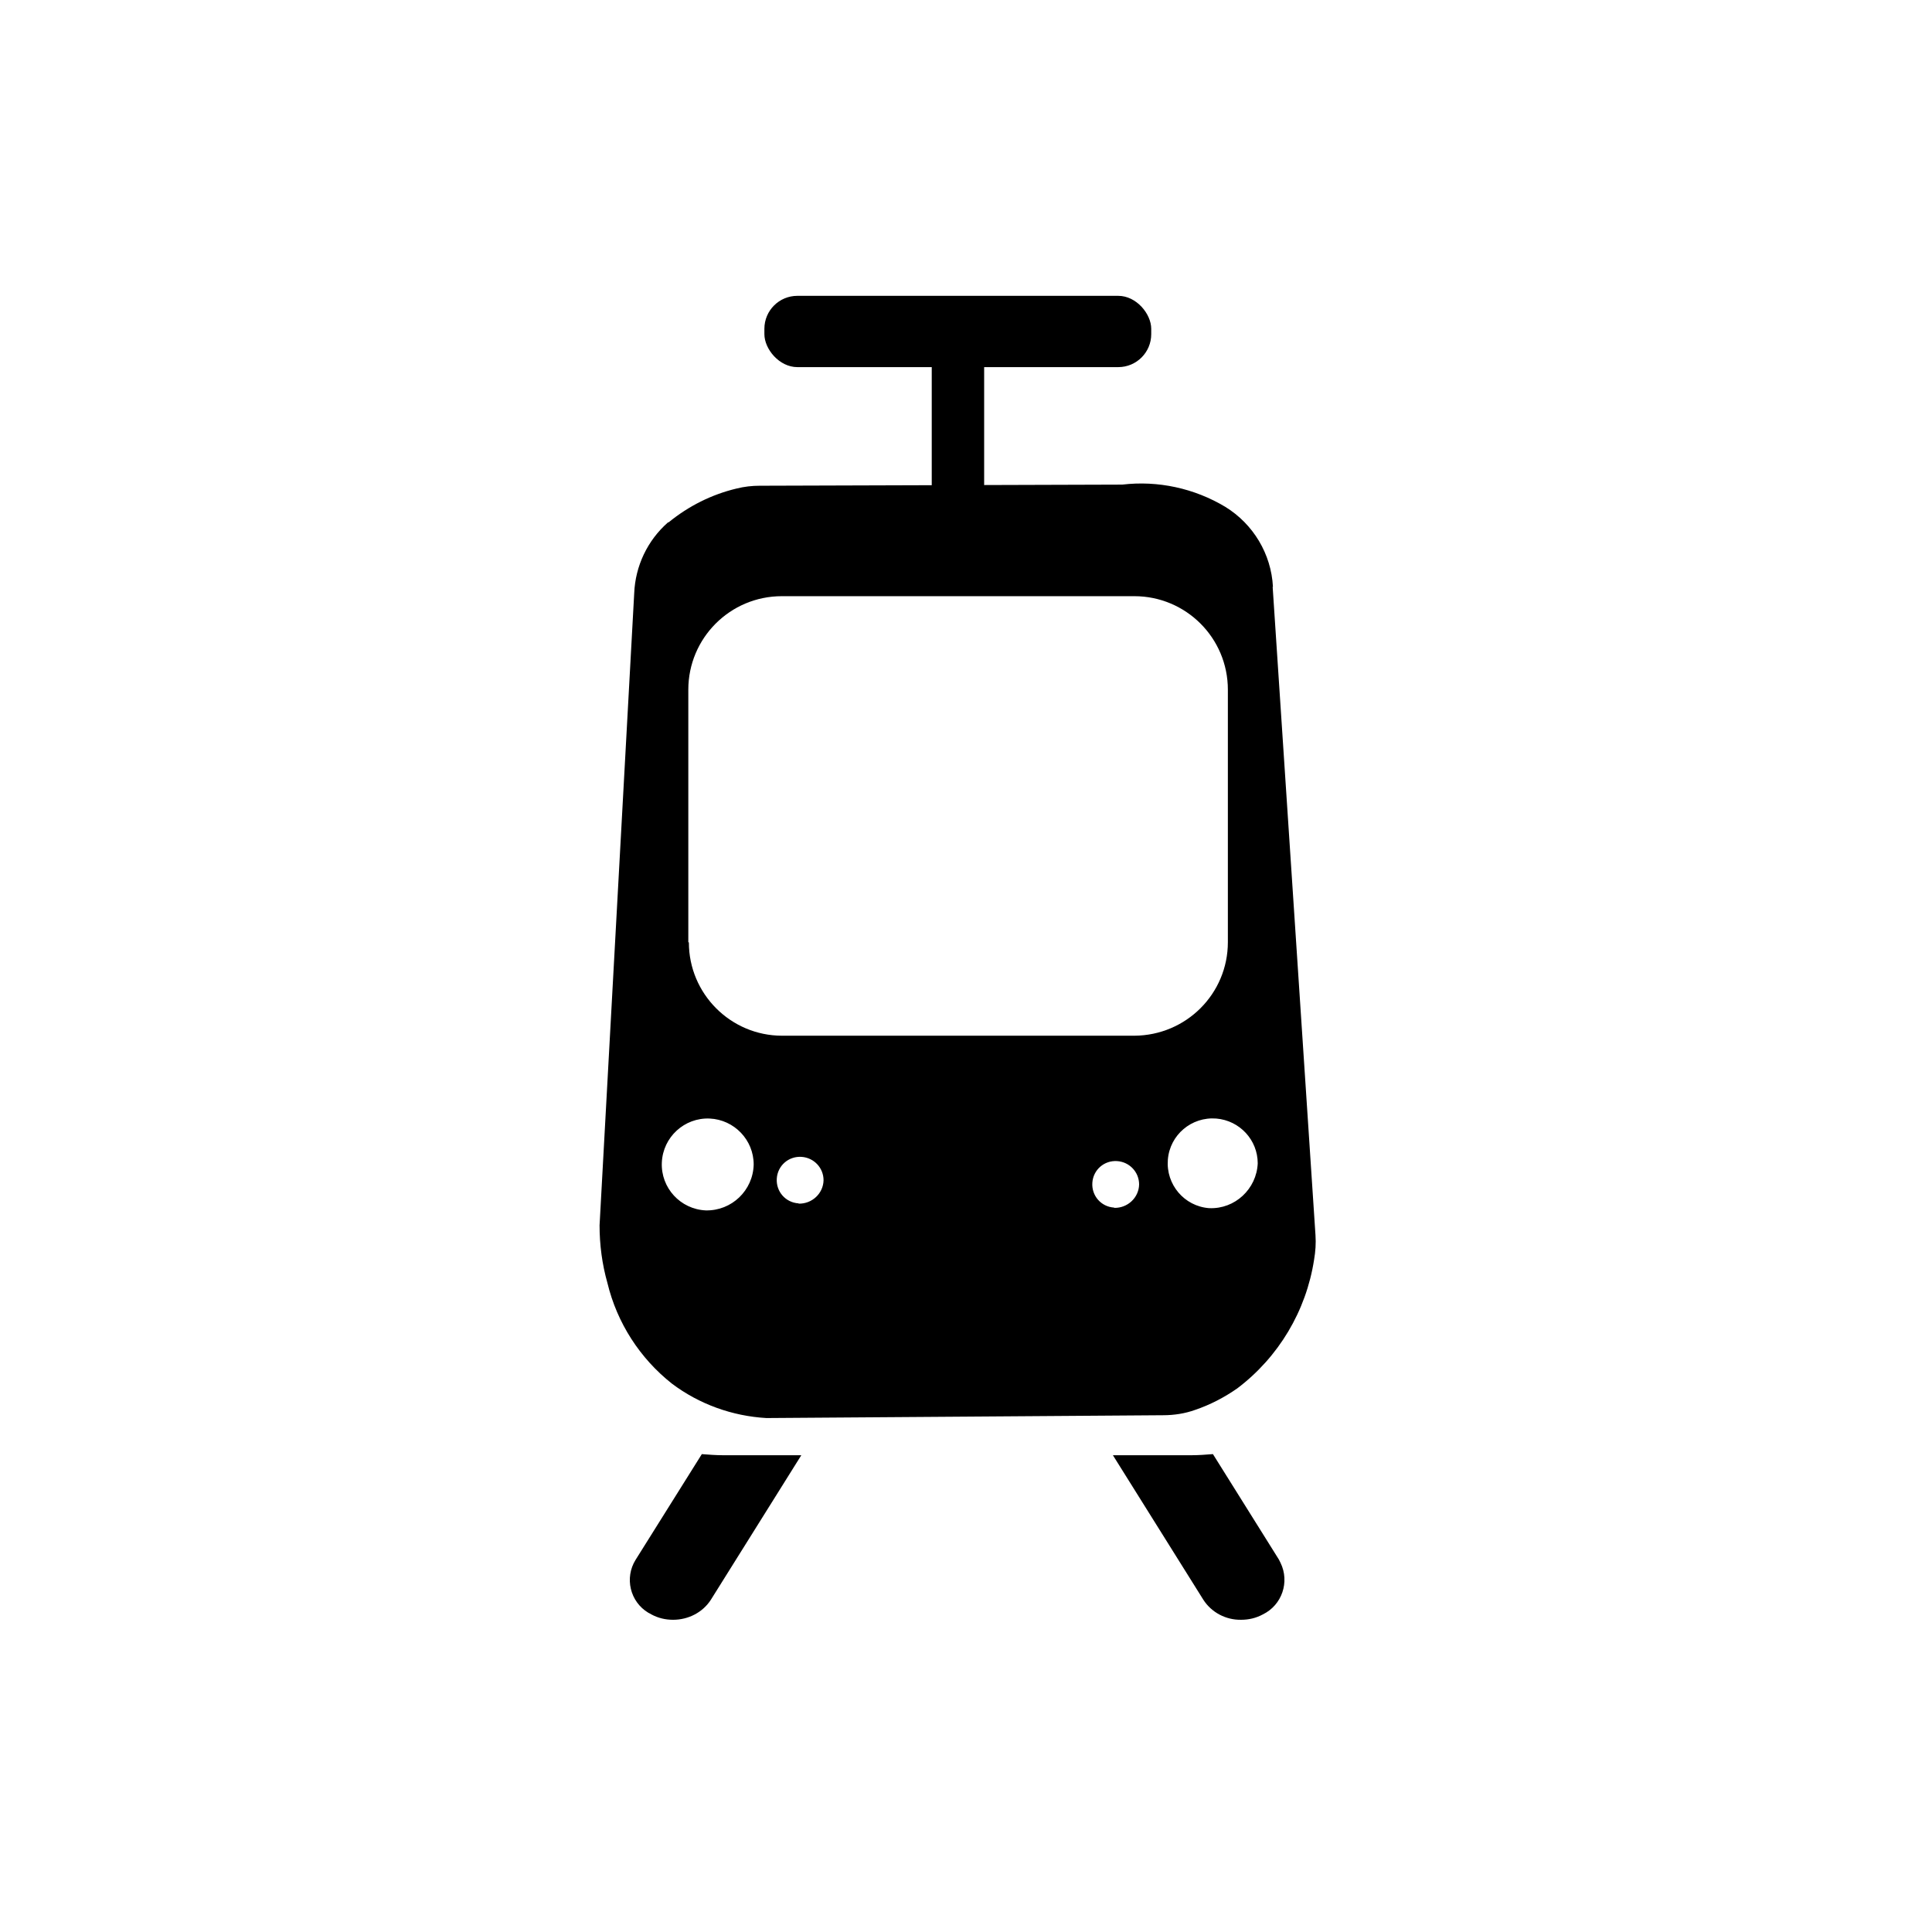<?xml version="1.0" encoding="UTF-8"?><svg id="a" xmlns="http://www.w3.org/2000/svg" viewBox="0 0 48 48"><g id="b" transform="scale(0.7 0.7) translate(10 10)"><path id="c" d="m14.91,41.61l-2.35,3.75c-.4.64-.2,1.49.45,1.88.04.02.08.04.11.06.24.13.5.19.77.19.54,0,1.05-.26,1.34-.71l3.21-5.13h-2.76c-.26,0-.52-.02-.78-.04"/><path id="d" d="m29.5,41.65l3.21,5.13c.29.45.8.72,1.34.71.27,0,.53-.06.77-.19.68-.33.96-1.15.63-1.83-.02-.04-.04-.08-.06-.12l-2.34-3.74c-.25.02-.51.04-.78.04h-2.77Z"/><rect id="e" x="23.07" y="2.84" width="1.86" height="4.71"/><path id="f" d="m35.18,10.83c-.06-1.17-.7-2.23-1.69-2.84-1.1-.66-2.39-.94-3.66-.79l-12.86.04c-.28,0-.55.03-.83.1-.88.21-1.7.62-2.41,1.2h-.02c-.73.64-1.16,1.55-1.2,2.51-.41,7.48-.82,14.96-1.23,22.44,0,.69.09,1.38.28,2.05.34,1.41,1.15,2.67,2.29,3.57.97.73,2.14,1.15,3.35,1.22l14.08-.1c.39,0,.78-.06,1.14-.19.53-.18,1.03-.44,1.49-.76,1.47-1.11,2.45-2.75,2.73-4.57.05-.29.07-.58.05-.87l-1.52-23.01Zm-20.13,22.13c-.9-.04-1.6-.8-1.56-1.7.04-.9.8-1.6,1.7-1.56.87.04,1.56.76,1.56,1.63-.02.92-.78,1.65-1.7,1.63Zm-.62-9.52v-8.96c0-1.83,1.48-3.32,3.32-3.32h12.51c1.83,0,3.32,1.48,3.32,3.32h0v8.96c0,1.83-1.48,3.31-3.32,3.32h-12.5c-1.83,0-3.31-1.49-3.31-3.31h0Zm3.91,9.27c-.46-.03-.8-.42-.77-.88.03-.46.42-.8.88-.77.44.03.78.39.78.83-.01.47-.41.84-.88.83h0Zm11.2.15c-.46-.03-.8-.42-.77-.88.03-.46.42-.8.88-.77.44.03.78.39.78.83-.01.47-.41.84-.88.83h0Zm3.37.02c-.88-.07-1.53-.84-1.46-1.72s.84-1.53,1.72-1.46c.83.07,1.47.76,1.47,1.59-.04.91-.81,1.63-1.72,1.59h0Z"/><rect id="g" x="17.13" y=".5" width="13.73" height="2.53" rx="1.17" ry="1.17"/></g></svg>